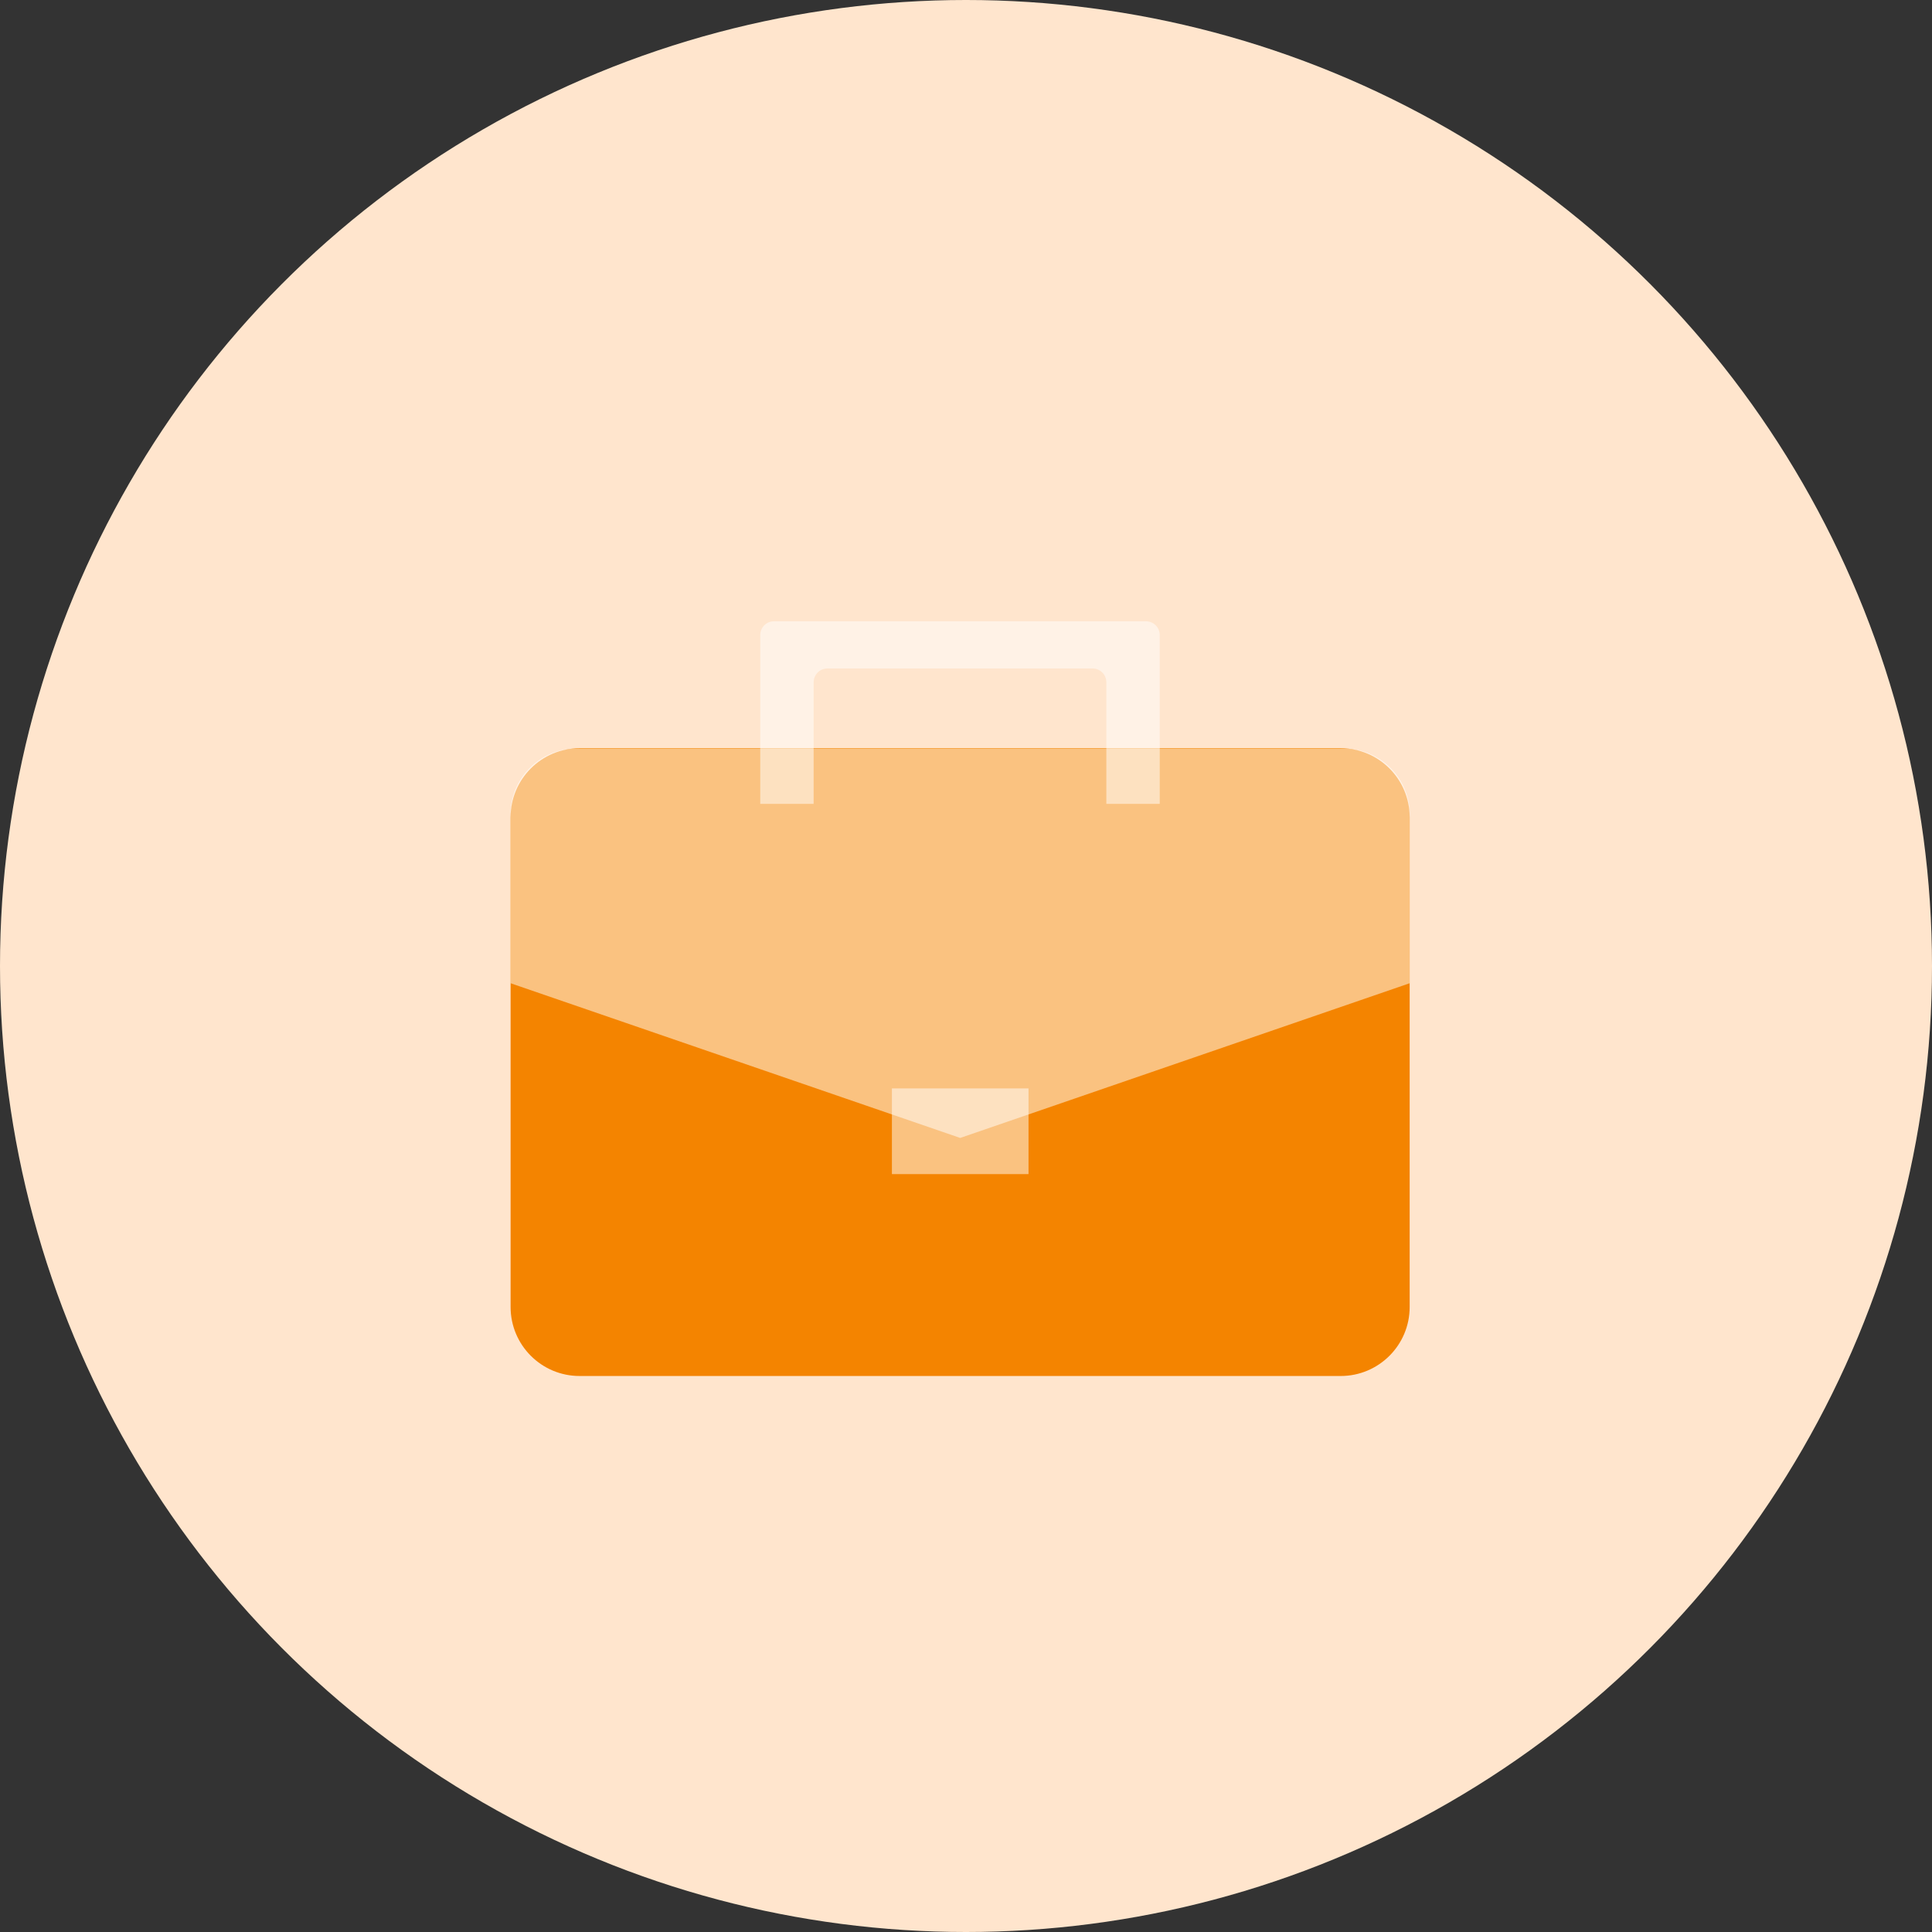 <svg width="140" height="140" viewBox="0 0 140 140" fill="none" xmlns="http://www.w3.org/2000/svg">
<rect x="0" y="0" width="140" height="140" fill="#333333" stroke="none"/>
<circle cx="70" cy="70" r="70" fill="#FFE5CD"/>
<g clip-path="url(#clip0_183_3187)">
<path d="M97.15 54.22H42C39.239 54.22 37 56.459 37 59.22V94.71C37 97.471 39.239 99.71 42 99.71H97.15C99.911 99.71 102.15 97.471 102.15 94.71V59.22C102.15 56.459 99.911 54.22 97.15 54.22Z" fill="#F48400"/>
<path opacity="0.5" d="M97.66 54.25H41.49C40.233 54.322 39.056 54.889 38.215 55.825C37.374 56.762 36.937 57.993 37 59.25V71.25L69.58 82.46L102.15 71.25V59.25C102.213 57.993 101.776 56.762 100.935 55.825C100.094 54.889 98.917 54.322 97.66 54.25Z" fill="white"/>
<path opacity="0.5" d="M74.531 78.87H64.631V85.08H74.531V78.87Z" fill="white"/>
<path opacity="0.5" d="M55.09 46.01V58.25H58.96V49.44C58.96 49.175 59.065 48.92 59.253 48.733C59.44 48.545 59.695 48.44 59.96 48.44H79.17C79.435 48.44 79.689 48.545 79.877 48.733C80.064 48.92 80.17 49.175 80.17 49.44V58.25H84.04V46.02C84.04 45.755 83.934 45.5 83.747 45.313C83.559 45.125 83.305 45.02 83.04 45.02H56.09C55.826 45.02 55.574 45.124 55.386 45.309C55.199 45.495 55.093 45.746 55.09 46.01Z" fill="white"/>
</g>
<defs>
<clipPath id="clip0_183_3187">
<rect width="65.15" height="54.71" fill="white" transform="translate(37 45)"/>
</clipPath>
</defs>
</svg>
